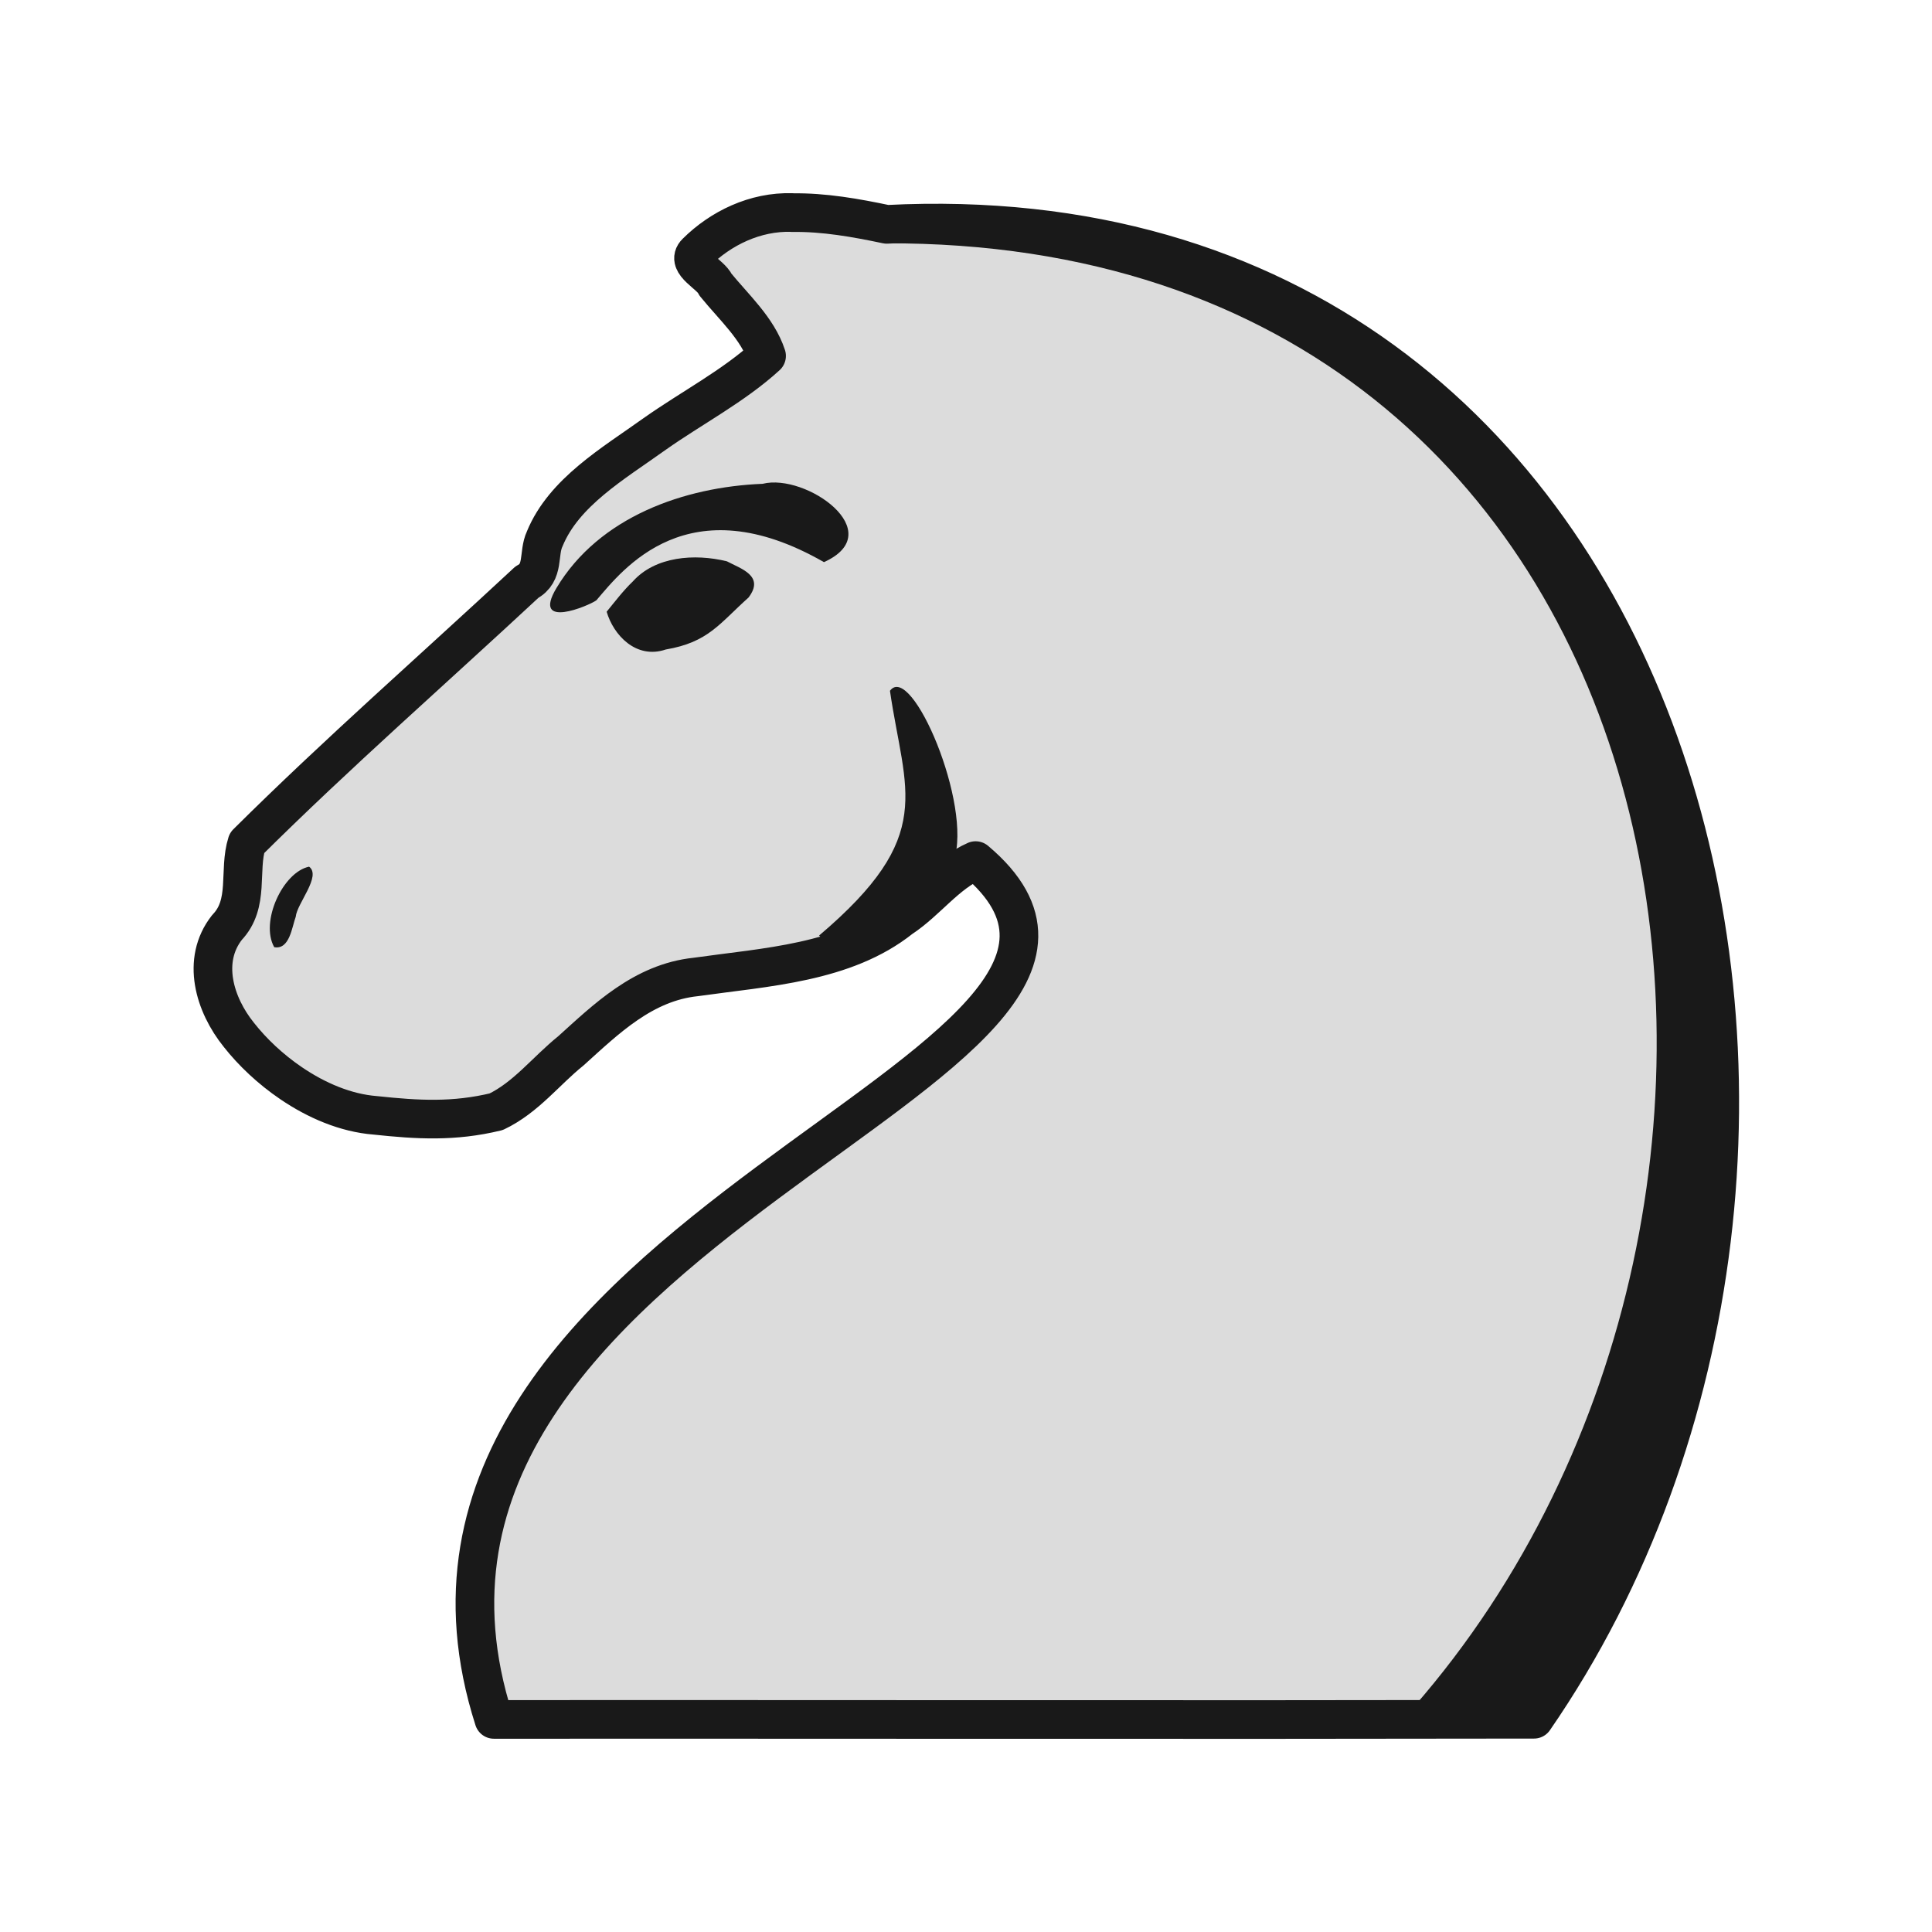 <?xml version="1.0" encoding="UTF-8"?>
<svg width="50mm" height="50mm" clip-rule="evenodd" fill-rule="evenodd" image-rendering="optimizeQuality" shape-rendering="geometricPrecision" text-rendering="geometricPrecision" version="1.1" viewBox="0 0 50 50" xmlns="http://www.w3.org/2000/svg" xmlns:cc="http://creativecommons.org/ns#" xmlns:dc="http://purl.org/dc/elements/1.1/" xmlns:rdf="http://www.w3.org/1999/02/22-rdf-syntax-ns#">
 <g transform="translate(-3004.4 527.93)" clip-rule="evenodd" shape-rendering="geometricPrecision">
  <path d="m3011.1-508.35" fill="none" image-rendering="optimizeQuality" stroke="#140707" stroke-dashoffset="1.852" stroke-linejoin="round" stroke-width=".132"/>
  <path d="m3024.9-522.43c-0.961-0.029-1.849 0.408-2.481 1.035-0.287 0.279 0.382 0.56 0.496 0.83 0.476 0.585 1.093 1.139 1.324 1.846-0.856 0.783-1.938 1.343-2.898 2.021-1.073 0.768-2.35 1.507-2.844 2.714-0.179 0.382 0 0.878-0.46 1.119-2.417 2.249-4.912 4.433-7.246 6.751-0.227 0.716 0.075 1.57-0.516 2.186-0.671 0.853-0.325 1.997 0.307 2.78 0.349 0.444 0.817 0.889 1.354 1.253 0.655 0.445 1.411 0.77 2.176 0.83 1.105 0.118 2.038 0.171 3.129-0.093 0.774-0.37 1.288-1.058 1.932-1.575 0.909-0.82 1.872-1.77 3.23-1.913 1.822-0.258 3.857-0.359 5.311-1.516 0.687-0.453 1.163-1.155 1.935-1.496 6.354 5.356-16.551 9.457-12.467 22.226 8.301-4e-3 18.618 0.012 26.918-4e-3 10.146-14.711 4.079-39.752-16.751-38.688-0.802-0.169-1.622-0.316-2.45-0.303z" fill="#dcdcdc" fill-rule="evenodd" image-rendering="optimizeQuality" stroke="#191919" stroke-dashoffset="1.852" stroke-linecap="round" stroke-linejoin="round"/>
  <g fill="#191919" fill-rule="evenodd">
   <path d="m3020.1-512.1c0.174 0.603 0.762 1.24 1.53 0.979 1.1-0.187 1.384-0.666 2.141-1.344 0.433-0.566-0.209-0.75-0.558-0.938-0.838-0.206-1.855-0.128-2.435 0.52-0.252 0.242-0.459 0.517-0.677 0.783z" image-rendering="optimizeQuality"/>
   <path d="m3012.4-505.5c0.325 0.243-0.317 0.955-0.346 1.295-0.098 0.261-0.157 0.86-0.557 0.788-0.371-0.655 0.223-1.945 0.904-2.084z" image-rendering="optimizeQuality"/>
   <path d="m3018.8-512.71c1.105-1.85 3.317-2.619 5.336-2.699 1.125-0.283 3.298 1.254 1.588 2.027-3.517-2.016-5.207 0.19-5.89 0.988-0.194 0.141-1.684 0.771-1.034-0.316z" image-rendering="optimizeQuality"/>
   <path d="m3025.6-503.72c3.047-2.584 2.215-3.698 1.832-6.332 0.554-0.756 2.147 2.963 1.651 4.398-0.377 2.028-3.216 2.304-3.483 1.935z" image-rendering="optimizeQuality"/>
   <path d="m3043.8-483.75c9.742-13.923 4.722-39.222-16.488-37.883 21.106-0.079 25.153 24.746 13.672 37.883" image-rendering="optimizeQuality"/>
  </g>
 </g>
</svg>
